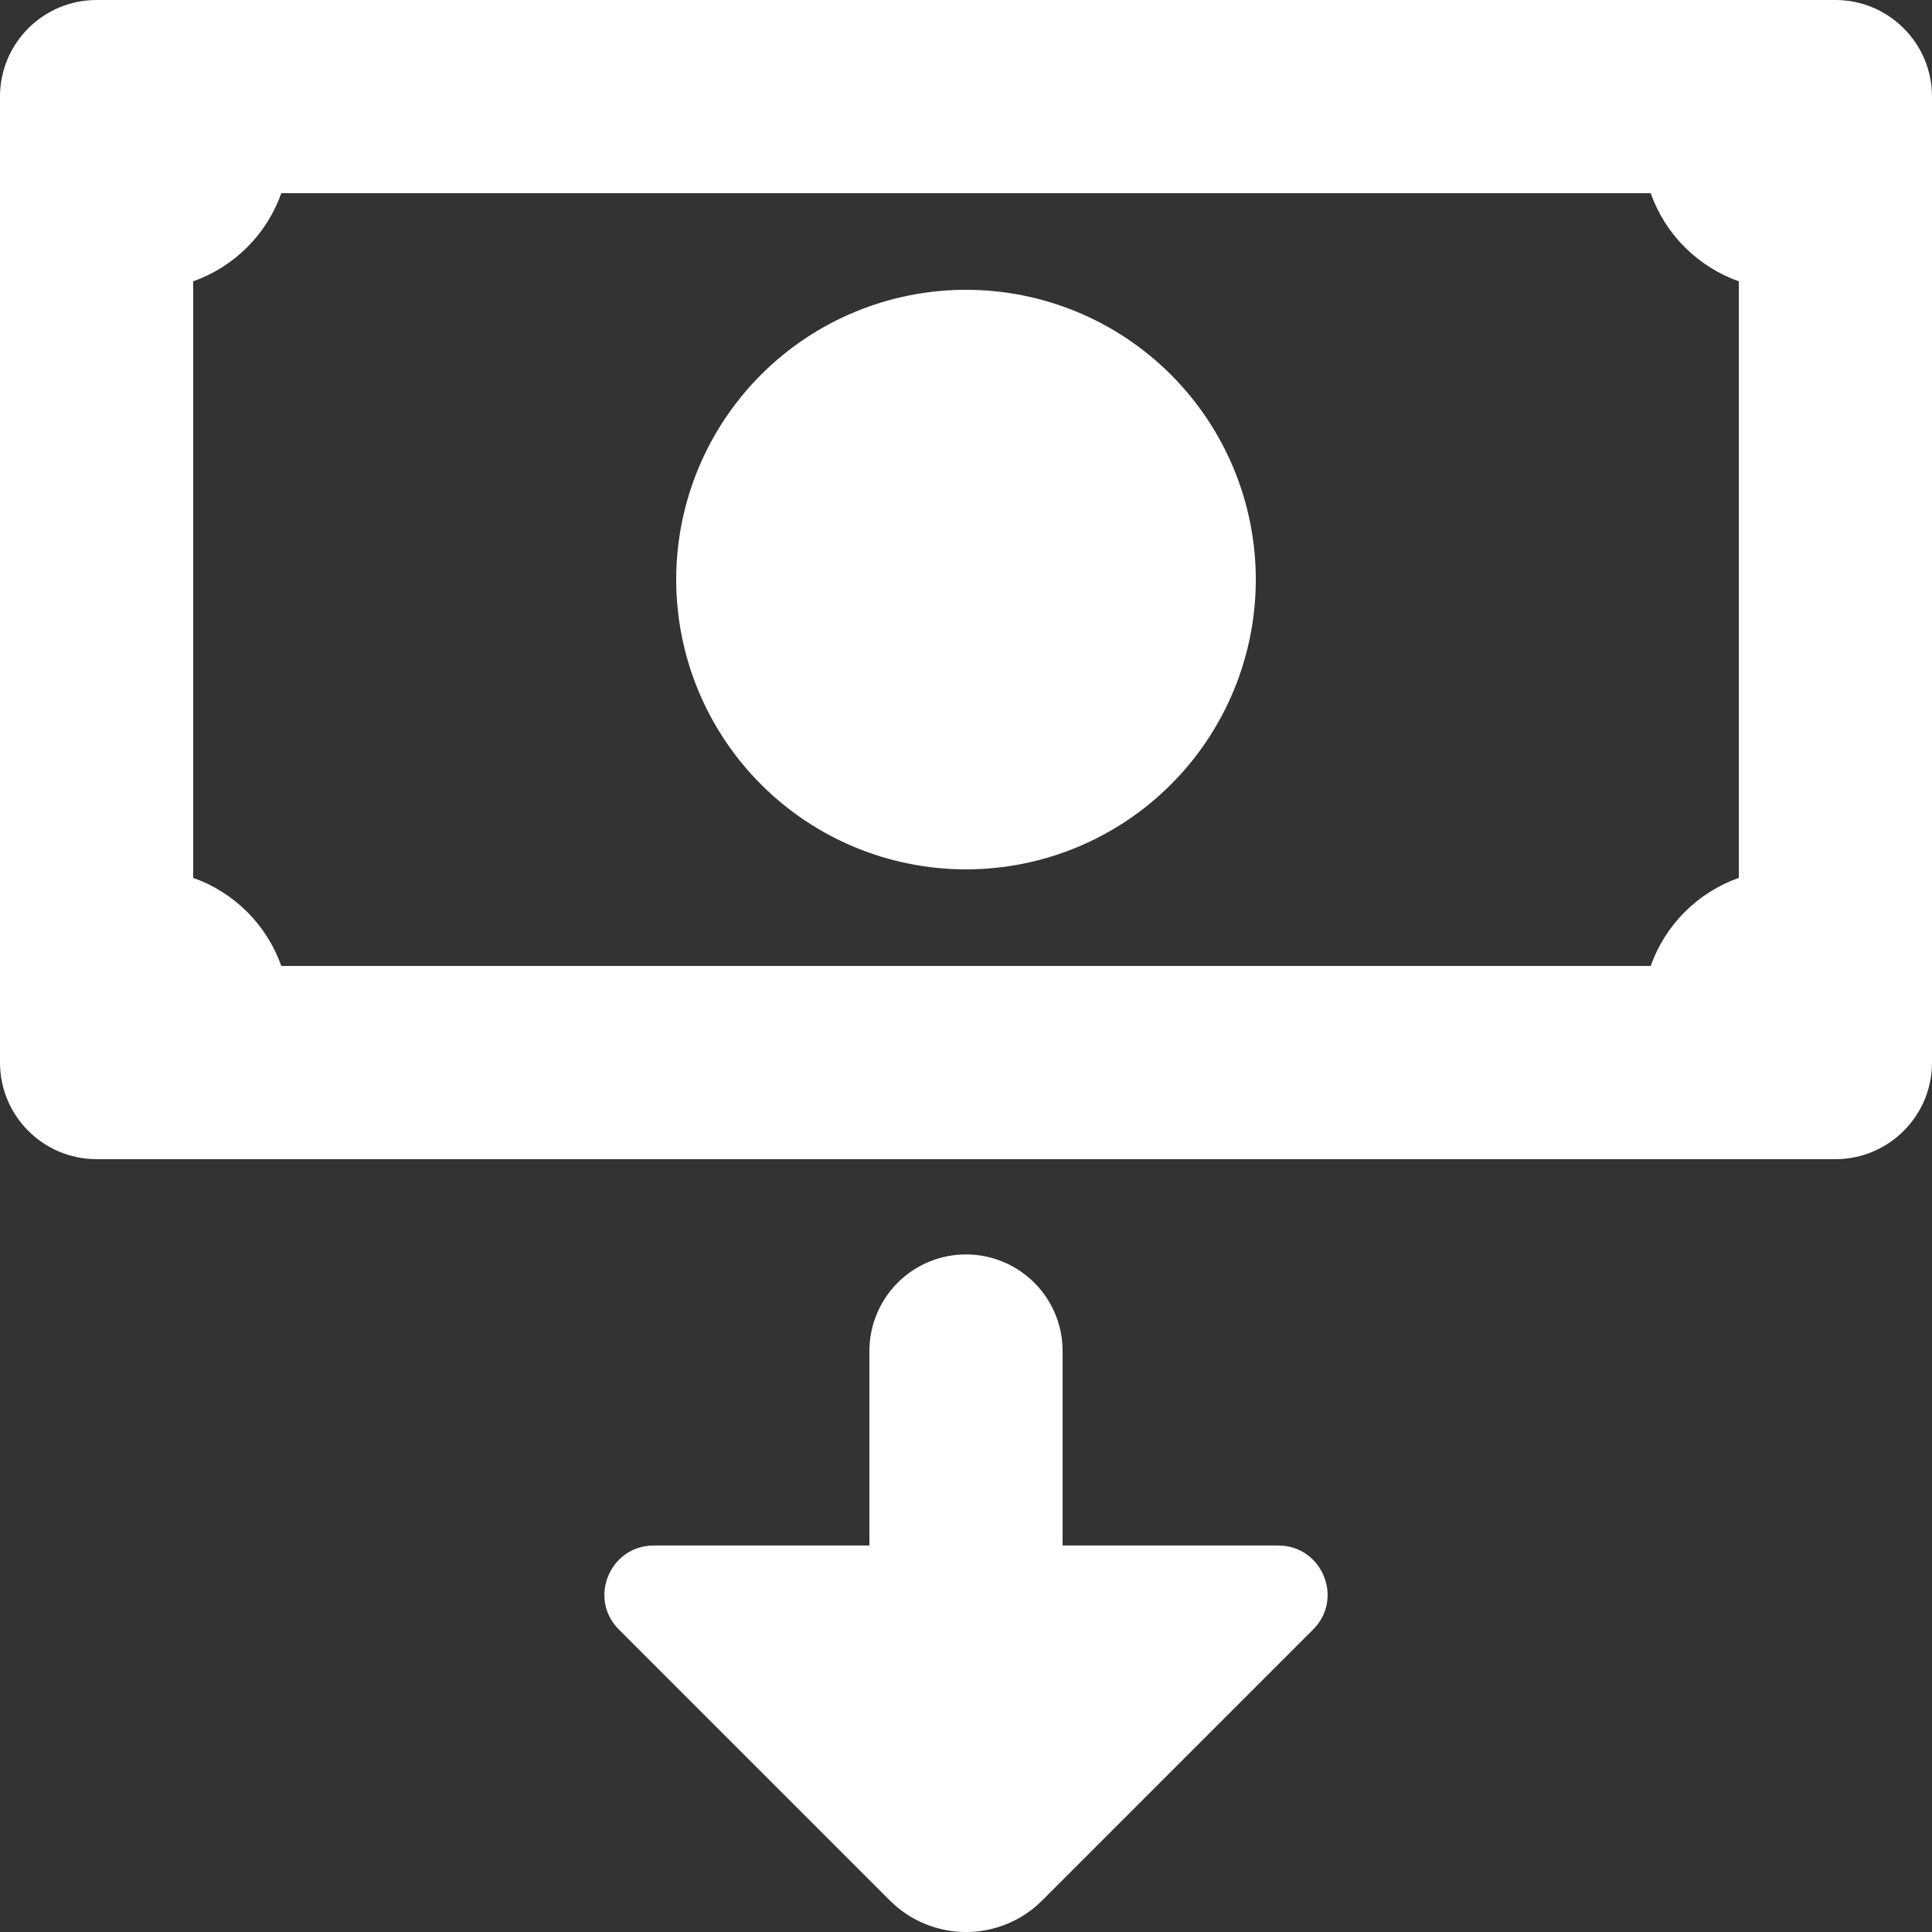 <svg width="48" height="48" viewBox="0 0 48 48" fill="none" xmlns="http://www.w3.org/2000/svg">
<rect x="0" y="0" width="48" height="48" fill="#333333" stroke="none"/>
<path d="M45.6 0C46.925 0 48 1.075 48 2.4V26.399C48 27.724 46.925 28.799 45.6 28.799H2.4C1.075 28.799 0 27.724 0 26.399V2.4C0 1.075 1.075 0 2.4 0H45.6ZM41.011 4.8H6.989C6.81 5.305 6.521 5.763 6.142 6.142C5.763 6.52 5.305 6.81 4.8 6.989V21.81C5.305 21.989 5.763 22.279 6.142 22.657C6.521 23.036 6.81 23.494 6.989 23.999H41.011C41.19 23.494 41.479 23.036 41.858 22.657C42.237 22.279 42.695 21.989 43.2 21.81V6.989C42.695 6.81 42.237 6.52 41.858 6.142C41.479 5.763 41.19 5.305 41.011 4.8ZM24 7.2C25.91 7.2 27.741 7.958 29.091 9.308C30.441 10.659 31.2 12.49 31.2 14.399C31.2 16.309 30.441 18.14 29.091 19.49C27.741 20.841 25.91 21.599 24 21.599C22.09 21.599 20.259 20.841 18.909 19.49C17.559 18.14 16.8 16.309 16.8 14.399C16.8 12.49 17.559 10.659 18.909 9.308C20.259 7.958 22.09 7.2 24 7.2ZM24.038 31.166C24.673 31.176 25.279 31.438 25.722 31.894C26.165 32.35 26.409 32.963 26.4 33.599V38.398H31.758C32.845 38.398 33.395 39.714 32.625 40.484L25.894 47.215C24.847 48.262 23.153 48.262 22.106 47.215L15.375 40.484C14.605 39.714 15.155 38.398 16.242 38.398H21.6V33.599C21.596 33.278 21.656 32.959 21.777 32.661C21.898 32.364 22.077 32.094 22.304 31.867C22.532 31.64 22.802 31.461 23.1 31.341C23.398 31.22 23.716 31.161 24.038 31.166Z" fill="white"/>
</svg>
